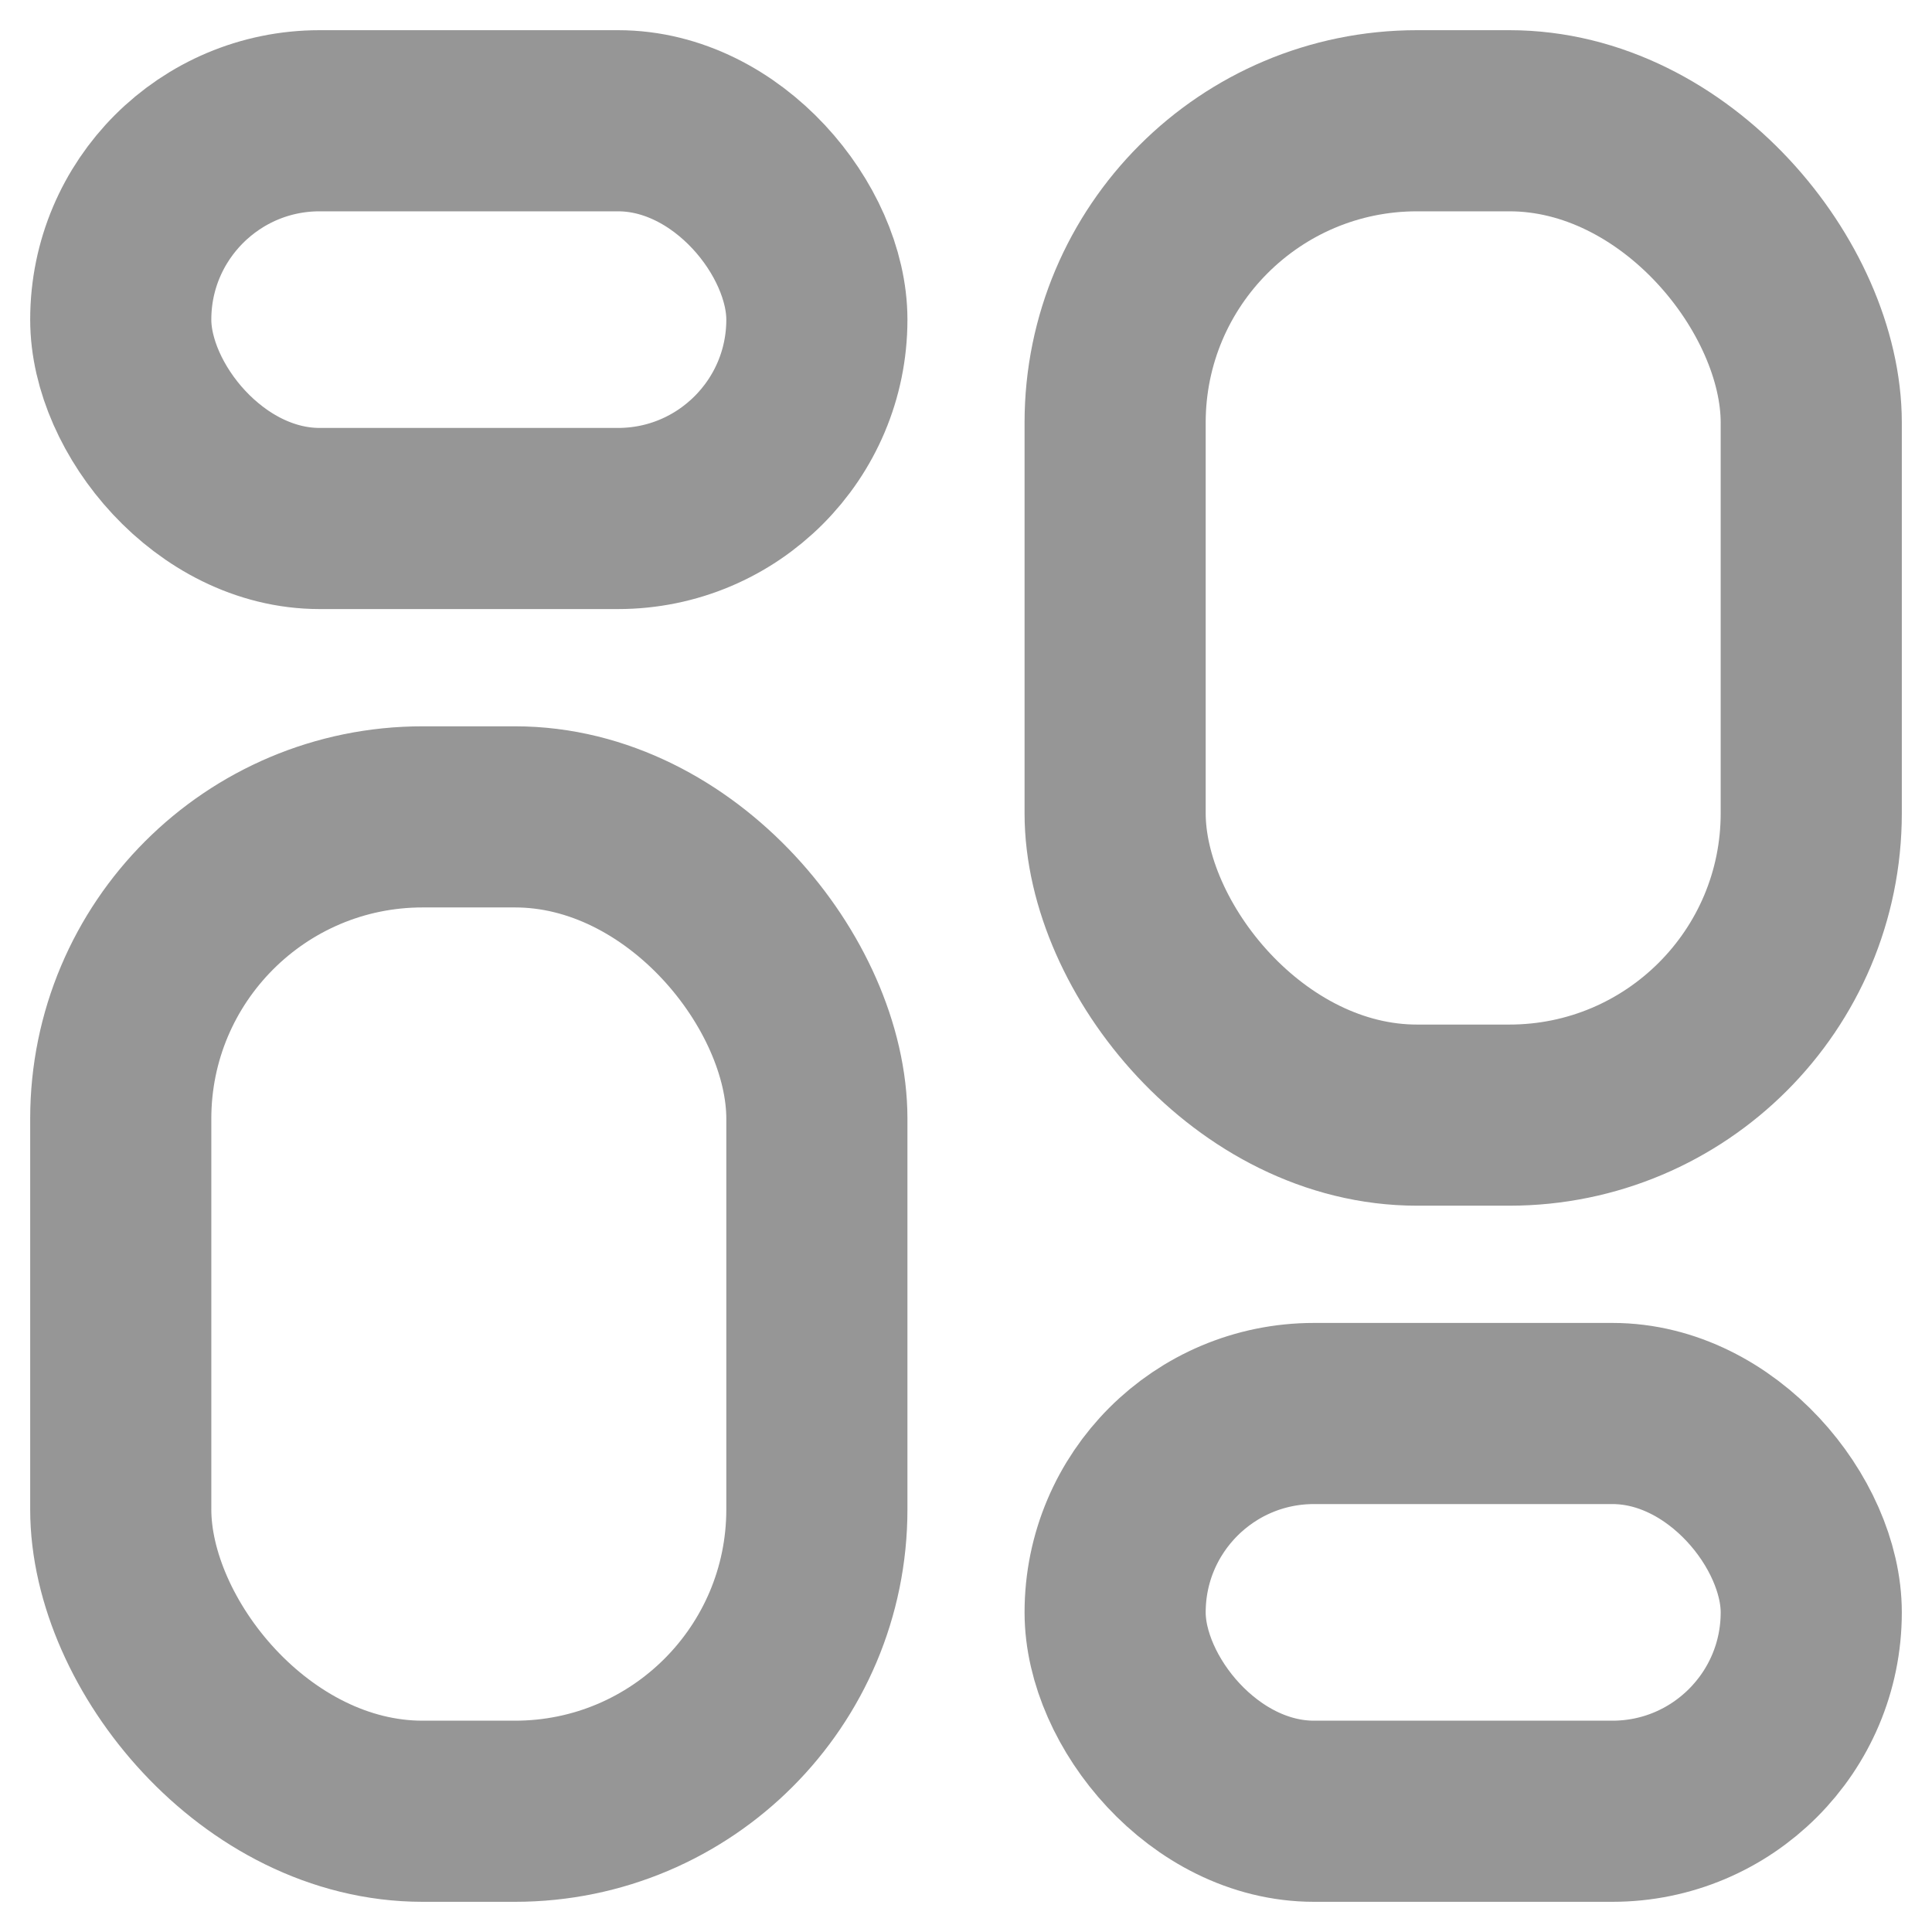 <svg xmlns="http://www.w3.org/2000/svg" width="16" height="16" viewBox="0 0 16 16" fill="none">
  <g opacity="0.7">
    <rect x="1" y="1" width="5.765" height="3.294" rx="1.647" stroke="#696969" stroke-width="1.5"/>
    <rect x="1" y="6.765" width="5.765" height="8.235" rx="2.5" stroke="#696969" stroke-width="1.5"/>
    <rect x="9.235" y="1" width="5.765" height="8.235" rx="2.5" stroke="#696969" stroke-width="1.5"/>
    <rect x="9.235" y="11.706" width="5.765" height="3.294" rx="1.647" stroke="#696969" stroke-width="1.5"/>
  </g>
</svg>